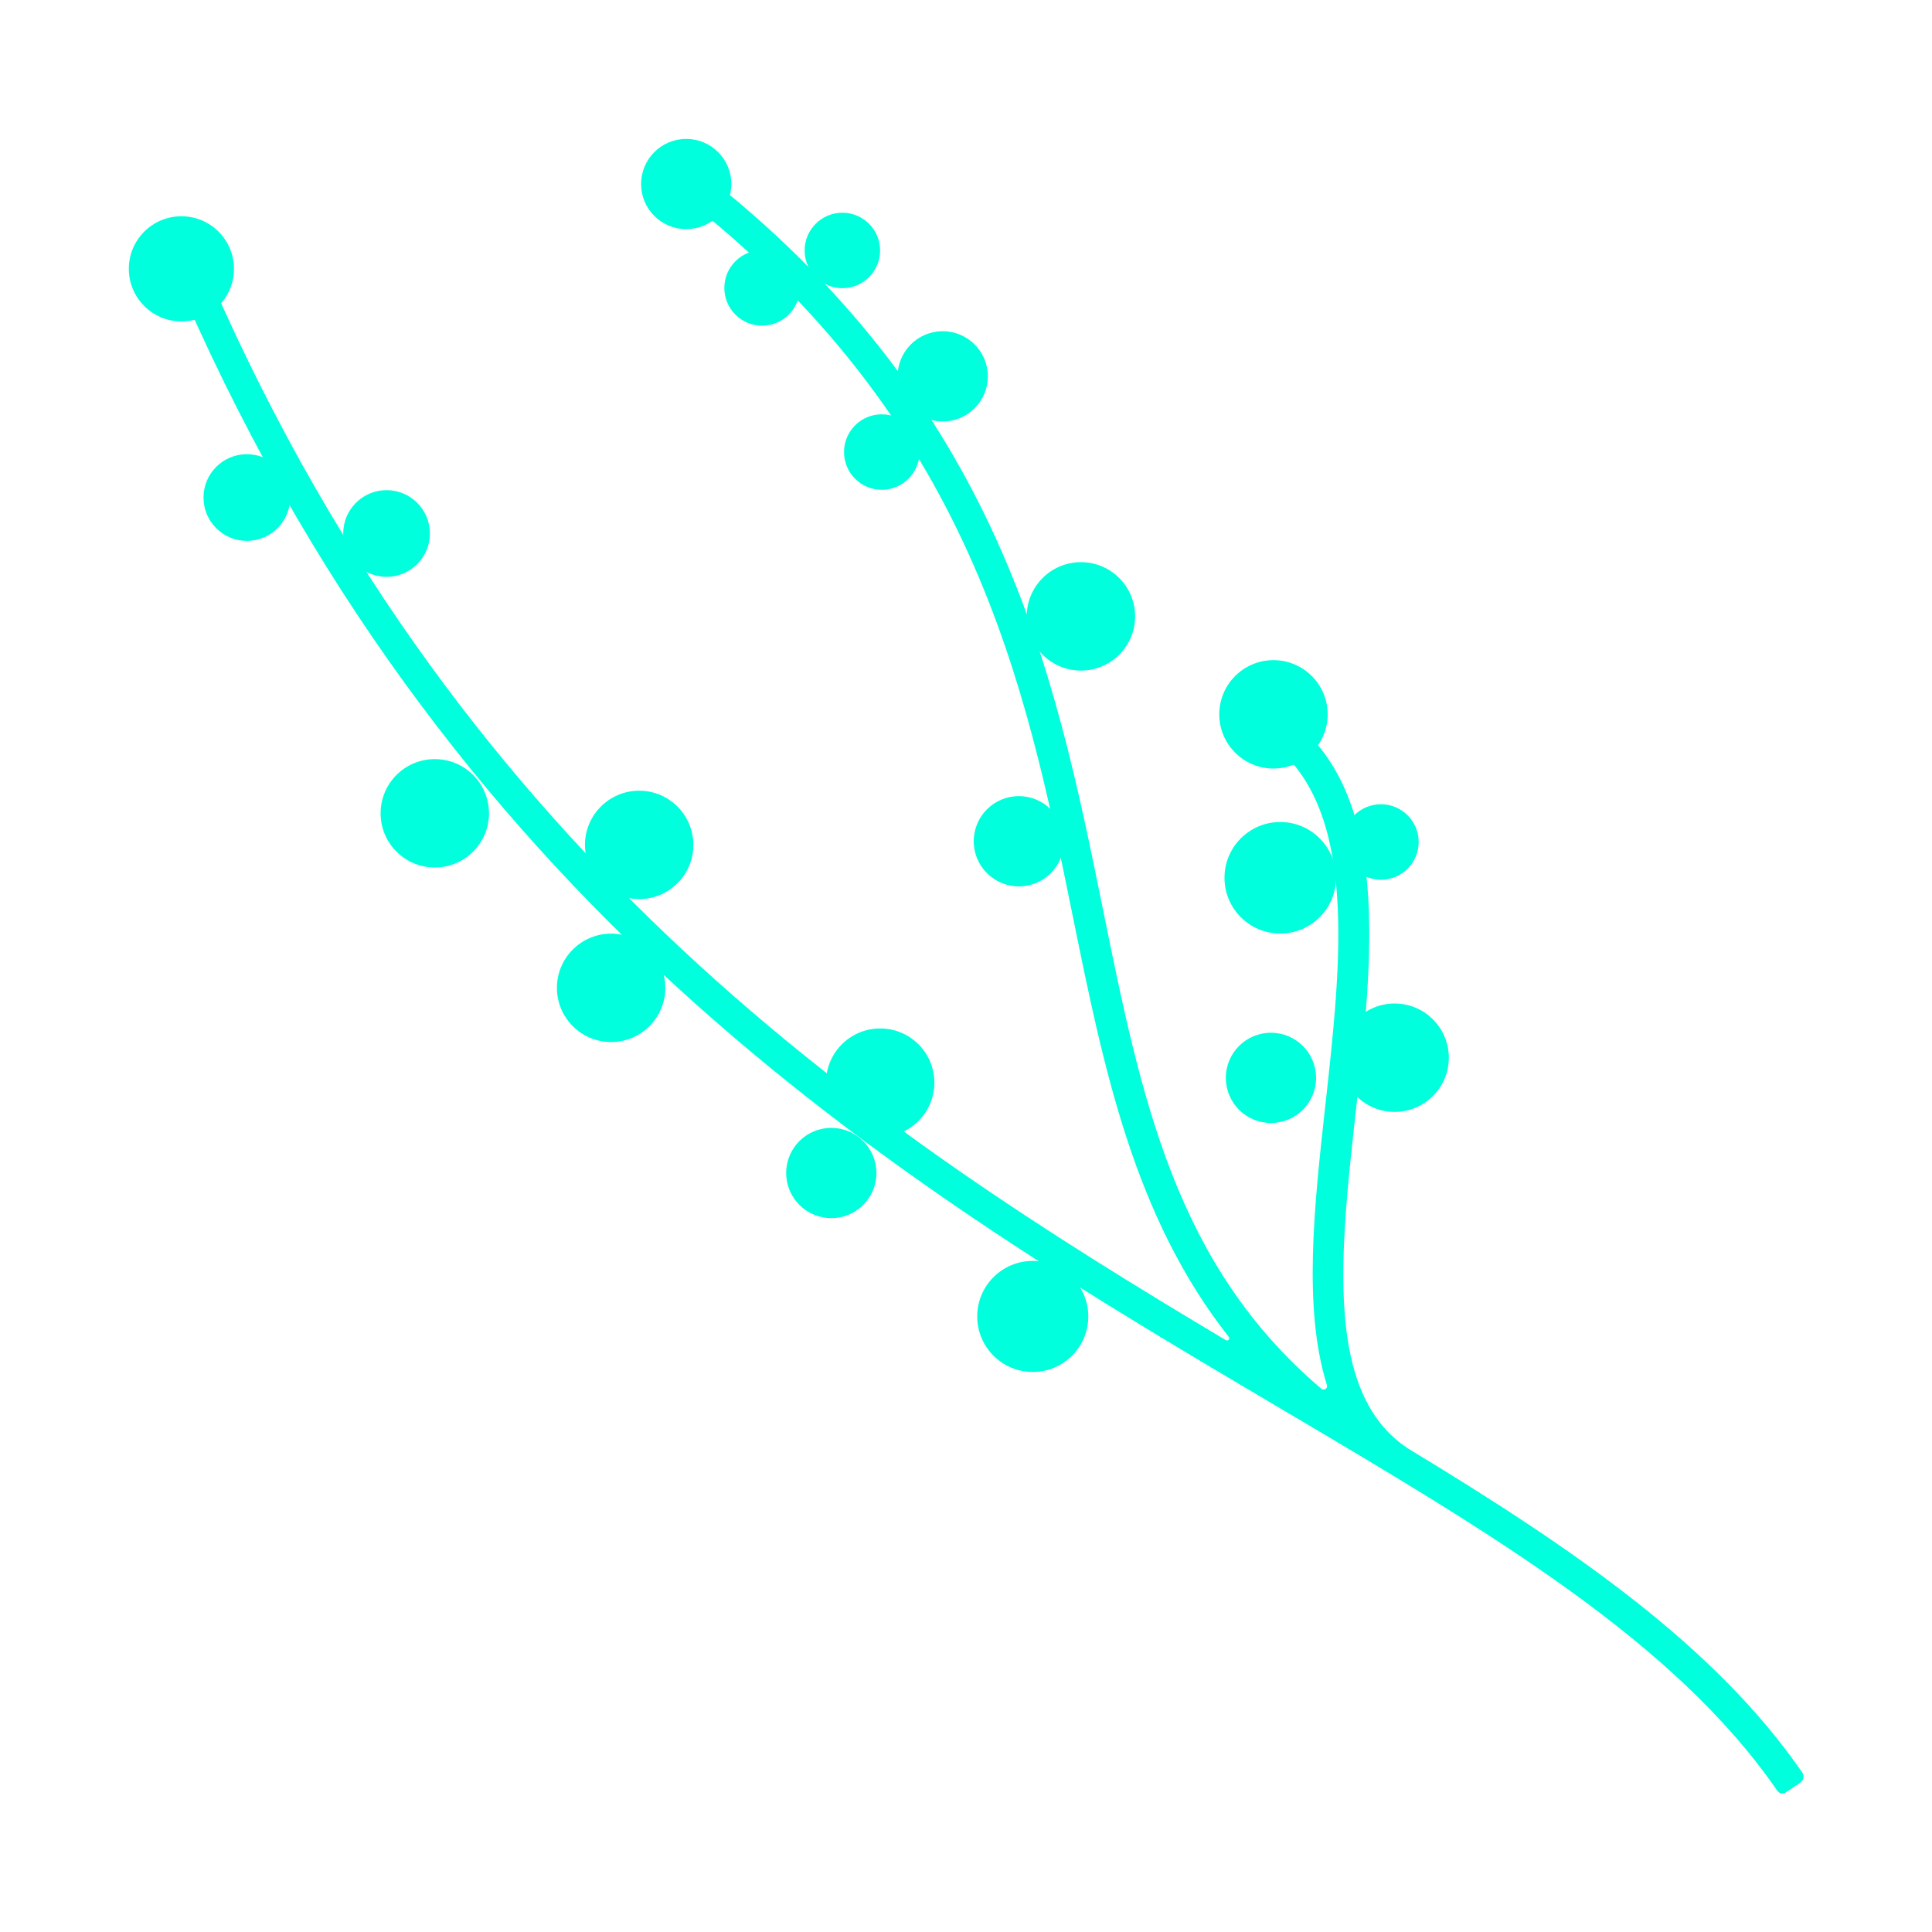 <svg xmlns="http://www.w3.org/2000/svg" xmlns:xlink="http://www.w3.org/1999/xlink" viewBox="0,0,256,256" width="300px" height="300px" fill-rule="nonzero"><g fill="#00ffdc" fill-rule="nonzero" stroke="none" stroke-width="1" stroke-linecap="butt" stroke-linejoin="miter" stroke-miterlimit="10" stroke-dasharray="" stroke-dashoffset="0" font-family="none" font-weight="none" font-size="none" text-anchor="none" style="mix-blend-mode: normal"><g transform="scale(1.707,1.707)"><path d="M100.348,55.922l-1.494,1.881c6.55,5.202 5.268,16.78 4.027,27.976c-0.866,7.813 -1.747,15.8 0.121,21.733c0.082,0.258 -0.226,0.463 -0.432,0.288c-11.344,-9.64 -13.969,-22.524 -16.957,-37.233c-3.741,-18.412 -7.981,-39.279 -31.435,-57.419l-1.469,1.9c22.746,17.593 26.892,37.996 30.55,55.997c2.424,11.928 4.754,23.361 12.121,32.727c0.119,0.152 -0.054,0.358 -0.22,0.259c-27.035,-16.111 -58.928,-37.083 -78.673,-82.014l-2.199,0.966c21.403,48.704 56.726,69.579 85.109,86.352c16.396,9.69 30.582,18.073 38.567,29.676c0.148,0.215 0.439,0.272 0.656,0.126l1.126,-0.757c0.263,-0.176 0.333,-0.535 0.153,-0.795c-6.806,-9.854 -17.715,-17.344 -30.593,-25.142c-6.493,-4.256 -5.302,-15.012 -4.039,-26.399c1.313,-11.845 2.671,-24.094 -4.919,-30.122z"></path><circle cx="14.081" cy="20.868" r="4.081"></circle><circle cx="19.162" cy="38.621" r="3.365"></circle><circle cx="68.448" cy="35.09" r="2.93"></circle><circle cx="107.193" cy="65.359" r="2.93"></circle><circle cx="59.156" cy="22.351" r="2.929"></circle><circle cx="65.388" cy="19.442" r="2.929"></circle><circle cx="30.006" cy="41.412" r="3.365"></circle><circle cx="33.751" cy="63.132" r="4.207"></circle><circle cx="49.615" cy="65.585" r="4.207"></circle><circle cx="47.438" cy="76.681" r="4.207"></circle><circle cx="68.323" cy="84.04" r="4.207"></circle><circle cx="108.257" cy="82.104" r="4.207"></circle><circle cx="83.906" cy="47.845" r="4.207"></circle><circle cx="98.852" cy="55.45" r="4.207"></circle><circle cx="64.529" cy="91.054" r="3.503"></circle><circle cx="79.088" cy="65.302" r="3.503"></circle><circle cx="98.657" cy="83.669" r="3.503"></circle><circle cx="73.178" cy="29.213" r="3.503"></circle><circle cx="99.379" cy="68.138" r="4.329"></circle><circle cx="53.268" cy="14.285" r="3.503"></circle><circle cx="80.167" cy="102.188" r="4.311"></circle></g></g></svg>
